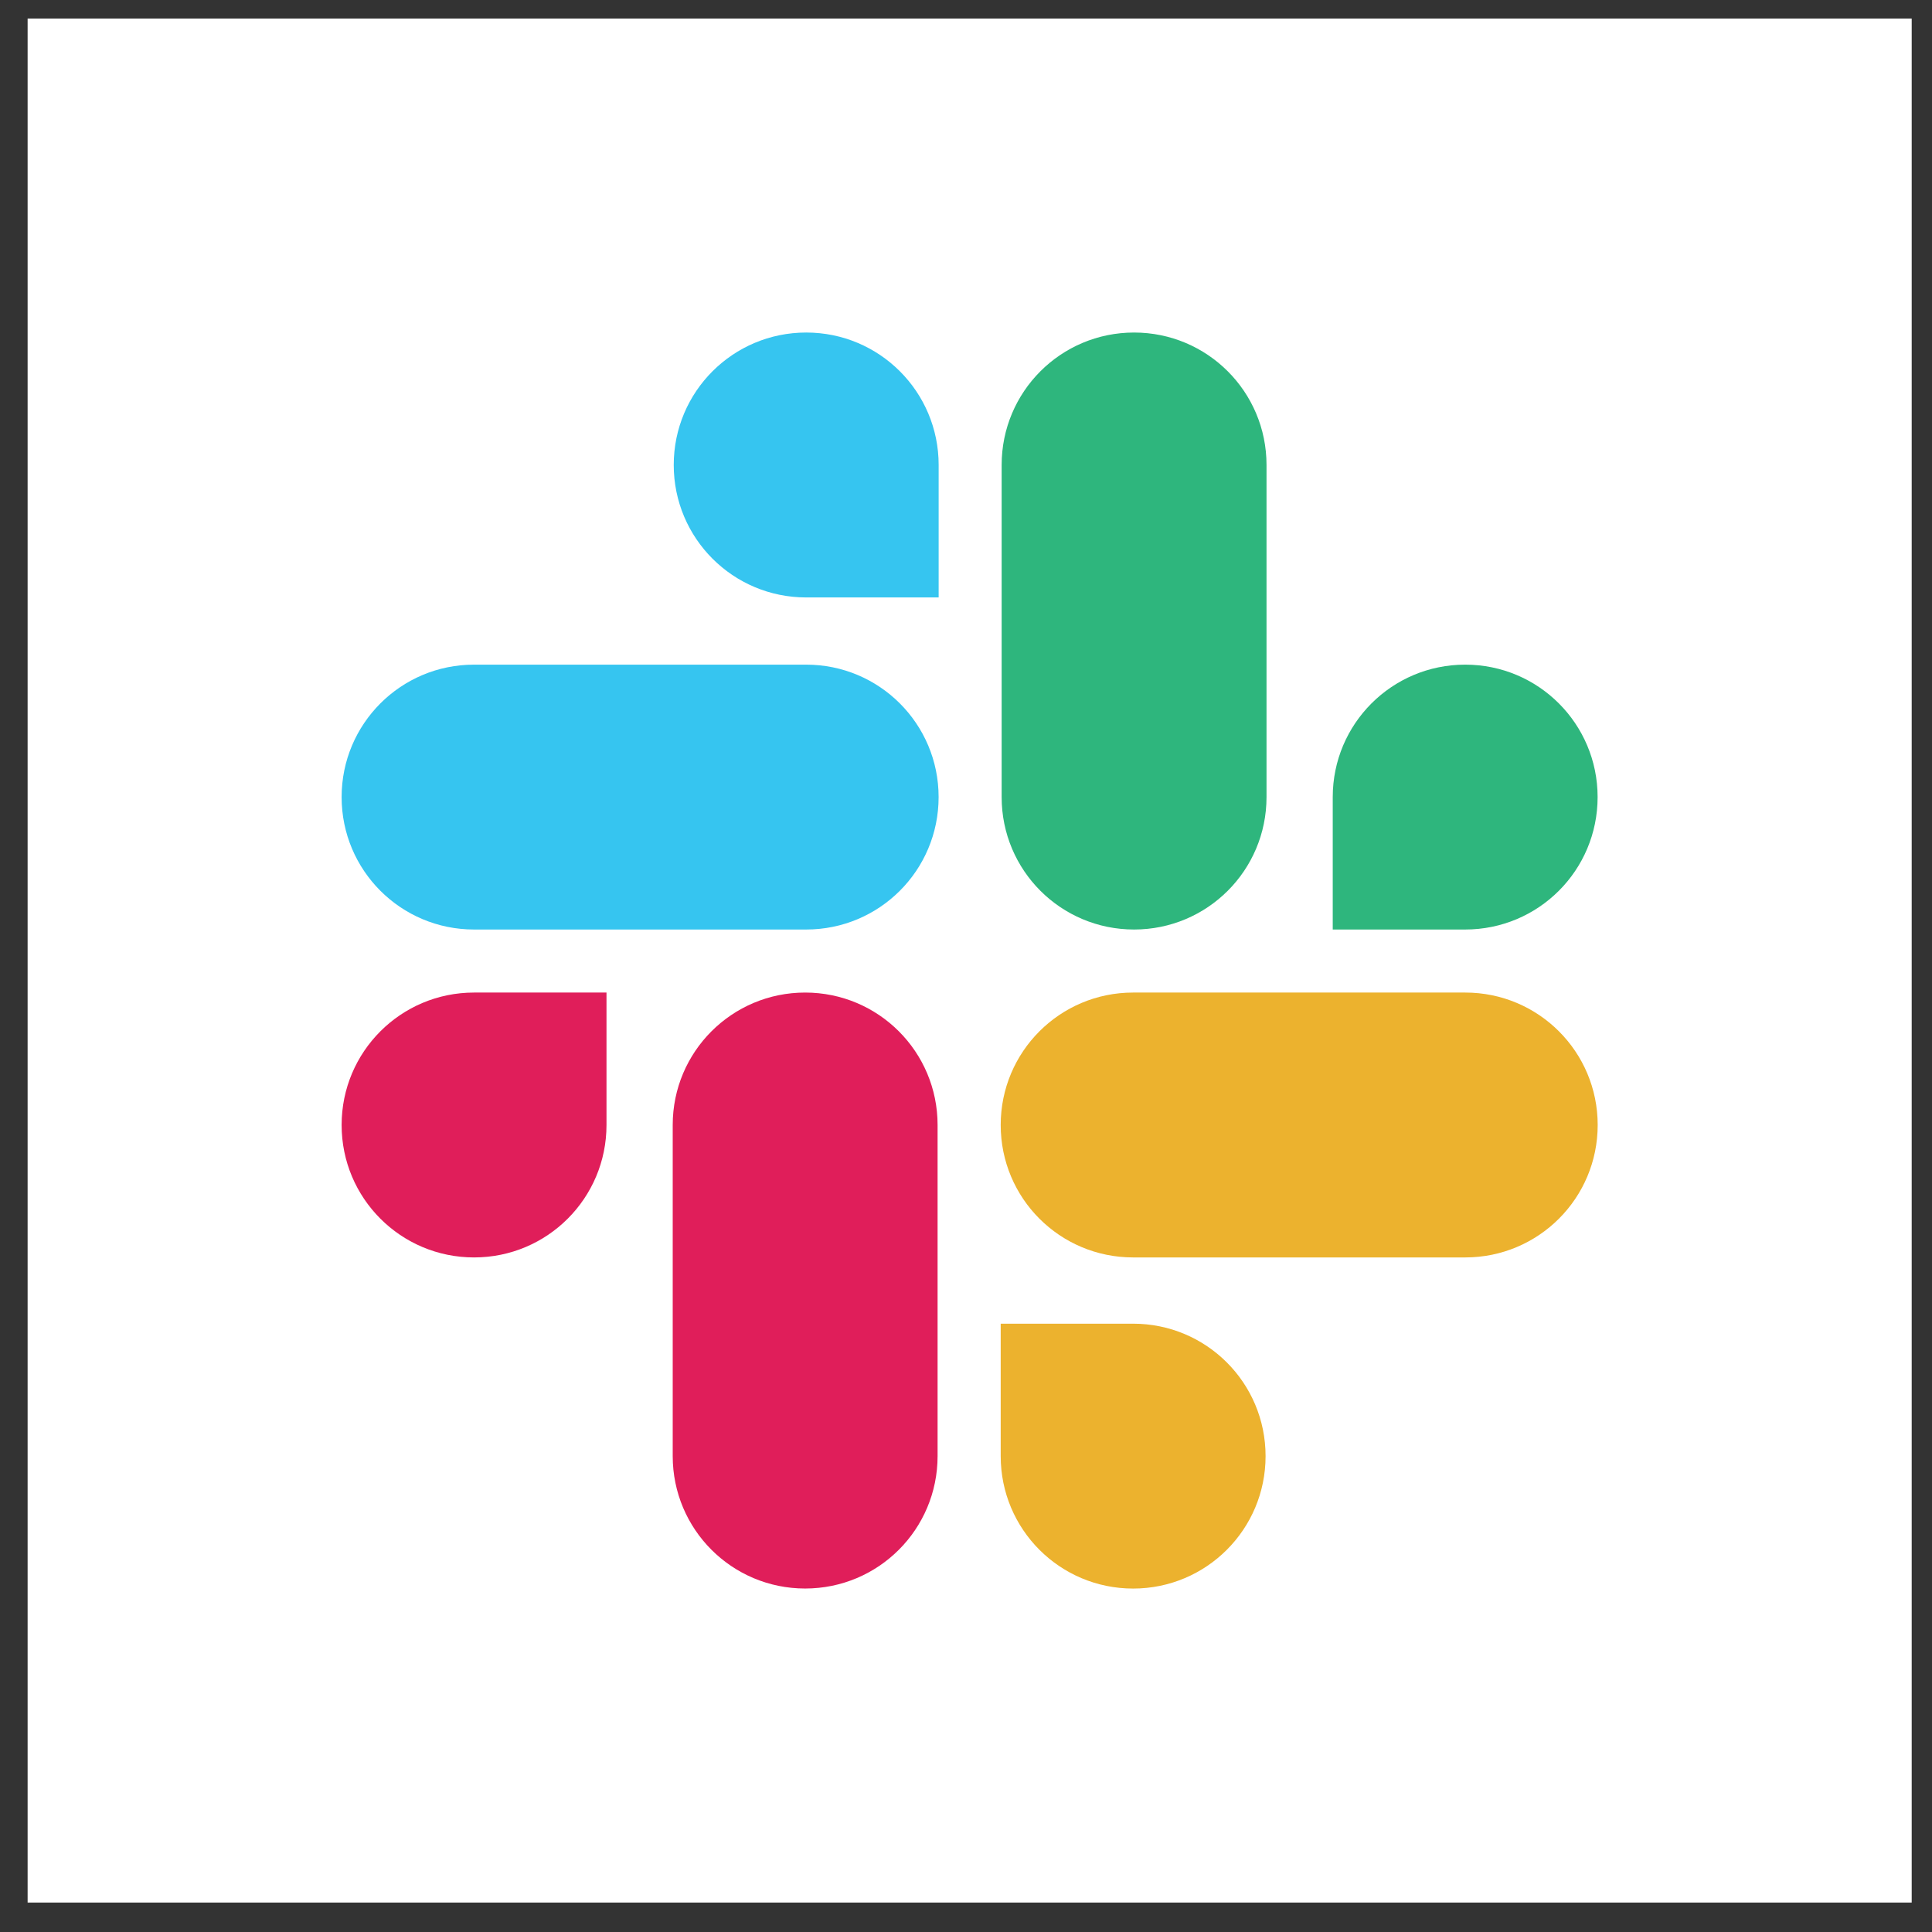 <svg width="51" height="51" viewBox="0 0 51 51" fill="none" xmlns="http://www.w3.org/2000/svg">
<rect x="0" y="0" width="51" height="51" fill="#333333" stroke="none"/>
<rect width="49.735" height="49.733" transform="translate(0.729 0.49)" fill="white"/>
<path d="M21.282 15.771C19.348 15.771 17.785 14.208 17.785 12.274C17.785 10.341 19.348 8.778 21.282 8.778C23.215 8.778 24.778 10.341 24.778 12.274V15.771H21.282Z" fill="#36C5F0"/>
<path d="M21.281 17.545C23.214 17.545 24.777 19.108 24.777 21.041C24.777 22.975 23.214 24.537 21.281 24.537H12.514C10.581 24.537 9.018 22.975 9.018 21.041C9.018 19.108 10.581 17.545 12.514 17.545H21.281Z" fill="#36C5F0"/>
<path d="M35.181 21.041C35.181 19.108 36.744 17.545 38.677 17.545C40.611 17.545 42.173 19.108 42.173 21.041C42.173 22.975 40.611 24.537 38.677 24.537H35.181V21.041Z" fill="#2EB67D"/>
<path d="M33.433 21.041C33.433 22.975 31.87 24.537 29.937 24.537C28.003 24.537 26.441 22.975 26.441 21.041V12.274C26.441 10.341 28.003 8.778 29.937 8.778C31.87 8.778 33.433 10.341 33.433 12.274V21.041Z" fill="#2EB67D"/>
<path d="M16.01 29.697C16.01 31.63 14.447 33.193 12.514 33.193C10.581 33.193 9.018 31.63 9.018 29.697C9.018 27.764 10.581 26.201 12.514 26.201H16.01V29.697Z" fill="#E01E5A"/>
<path d="M17.758 29.697C17.758 27.764 19.321 26.201 21.254 26.201C23.188 26.201 24.75 27.764 24.75 29.697V38.437C24.75 40.371 23.188 41.933 21.254 41.933C19.321 41.933 17.758 40.371 17.758 38.437V29.697Z" fill="#E01E5A"/>
<path d="M29.912 34.942C31.845 34.942 33.408 36.504 33.408 38.438C33.408 40.371 31.845 41.934 29.912 41.934C27.978 41.934 26.416 40.371 26.416 38.438V34.942H29.912Z" fill="#ECB22E"/>
<path d="M29.912 33.193C27.978 33.193 26.416 31.631 26.416 29.697C26.416 27.764 27.978 26.201 29.912 26.201H38.679C40.612 26.201 42.175 27.764 42.175 29.697C42.175 31.631 40.612 33.193 38.679 33.193H29.912Z" fill="#ECB22E"/>
</svg>
